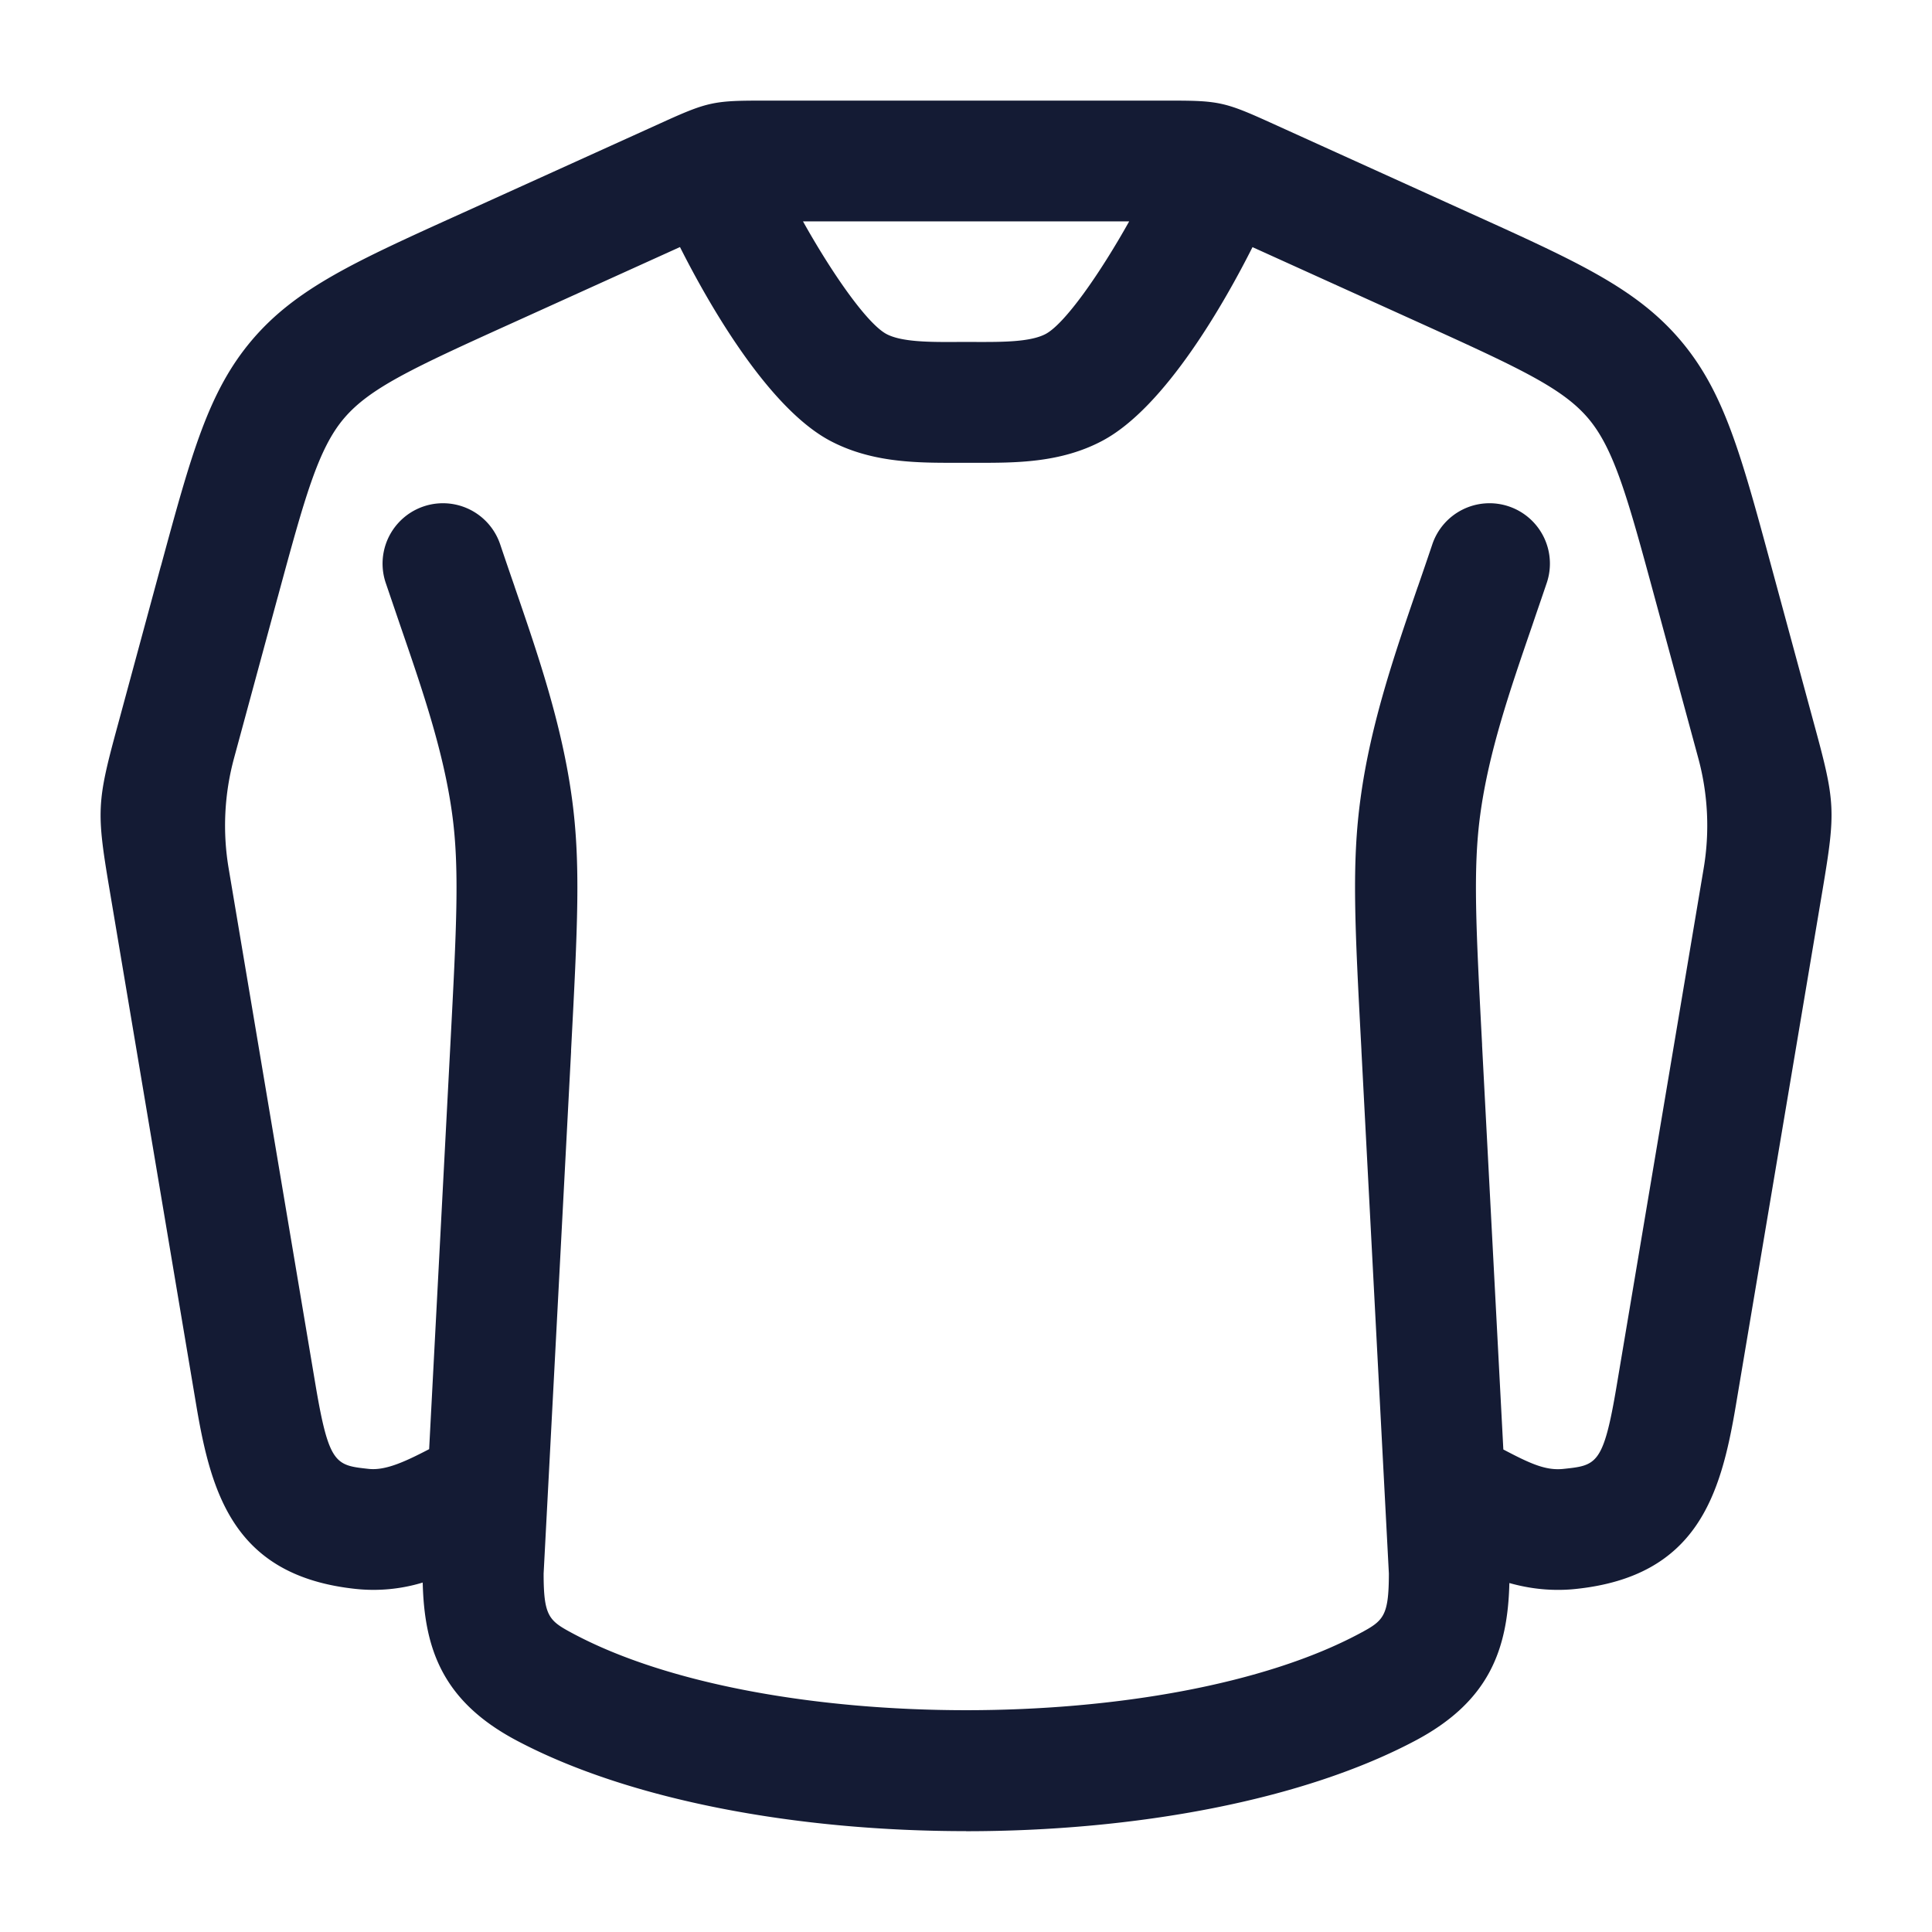 <svg xmlns="http://www.w3.org/2000/svg" width="24" height="24" fill="none"><path fill="#141B34" fill-rule="evenodd" d="M19.352 19.75c-.217 0-.417-.033-.602-.085-.02.815-.244 1.46-1.148 1.947-1.413.757-3.507 1.136-5.6 1.136L12 22.747c-2.093 0-4.186-.38-5.6-1.135-.906-.487-1.129-1.135-1.149-1.953a2.1 2.1 0 0 1-.834.079c-1.499-.16-1.79-1.165-1.977-2.27l-1.08-6.422c-.163-.967-.158-1.081.1-2.027l.537-1.983L2 7.028c.38-1.398.59-2.168 1.133-2.807.547-.641 1.278-.972 2.605-1.572l2.544-1.153c.495-.223.601-.246 1.142-.246h5.156c.54 0 .647.023 1.14.245l2.545 1.154c1.326.6 2.057.931 2.604 1.571.546.64.755 1.412 1.135 2.815l.538 1.984c.258.946.262 1.06.1 2.027l-1.08 6.421c-.187 1.106-.479 2.112-1.982 2.271a2 2 0 0 1-.226.012m-.943-6.763.264 5.019c.333.175.526.265.748.241.41-.043.495-.052.659-1.028l1.08-6.422a3.2 3.2 0 0 0-.067-1.385l-.538-1.983c-.334-1.232-.503-1.851-.83-2.235-.316-.37-.835-.614-2.08-1.178l-2.088-.946c-.336.667-1.08 1.99-1.866 2.406-.52.276-1.08.274-1.578.273h-.325c-.471 0-.992-.017-1.477-.273-.786-.417-1.53-1.74-1.866-2.407l-2.09.947c-1.247.564-1.765.808-2.082 1.179-.325.381-.492.996-.823 2.216l-.005.017-.538 1.984a3.2 3.2 0 0 0-.067 1.385l1.08 6.422c.165.975.25.984.657 1.028.213.024.465-.096.752-.245l.264-5.032c.076-1.45.114-2.177.023-2.85-.105-.777-.367-1.54-.645-2.347l-.062-.182-.12-.352a.75.75 0 0 1 1.423-.475q.086.255.175.512l.003.009.001.004c.289.84.587 1.707.712 2.63.11.81.07 1.586-.011 3.129v.017l-.341 6.482c0 .532.066.586.36.743 2.376 1.273 7.404 1.273 9.78 0 .294-.157.359-.211.36-.743l-.341-6.496v-.01c-.082-1.539-.122-2.313-.011-3.122.124-.922.422-1.79.711-2.63l.002-.004.003-.009q.089-.257.175-.512a.75.75 0 0 1 1.423.475q-.067.198-.136.398l-.046.136c-.278.808-.54 1.57-.645 2.348-.091.672-.053 1.4.023 2.852zM9.975 2.75c.361.646.797 1.272 1.038 1.4.19.1.542.1.88.098h.216c.339.001.689.002.88-.099.24-.127.677-.753 1.038-1.399z" clip-rule="evenodd"/></svg>